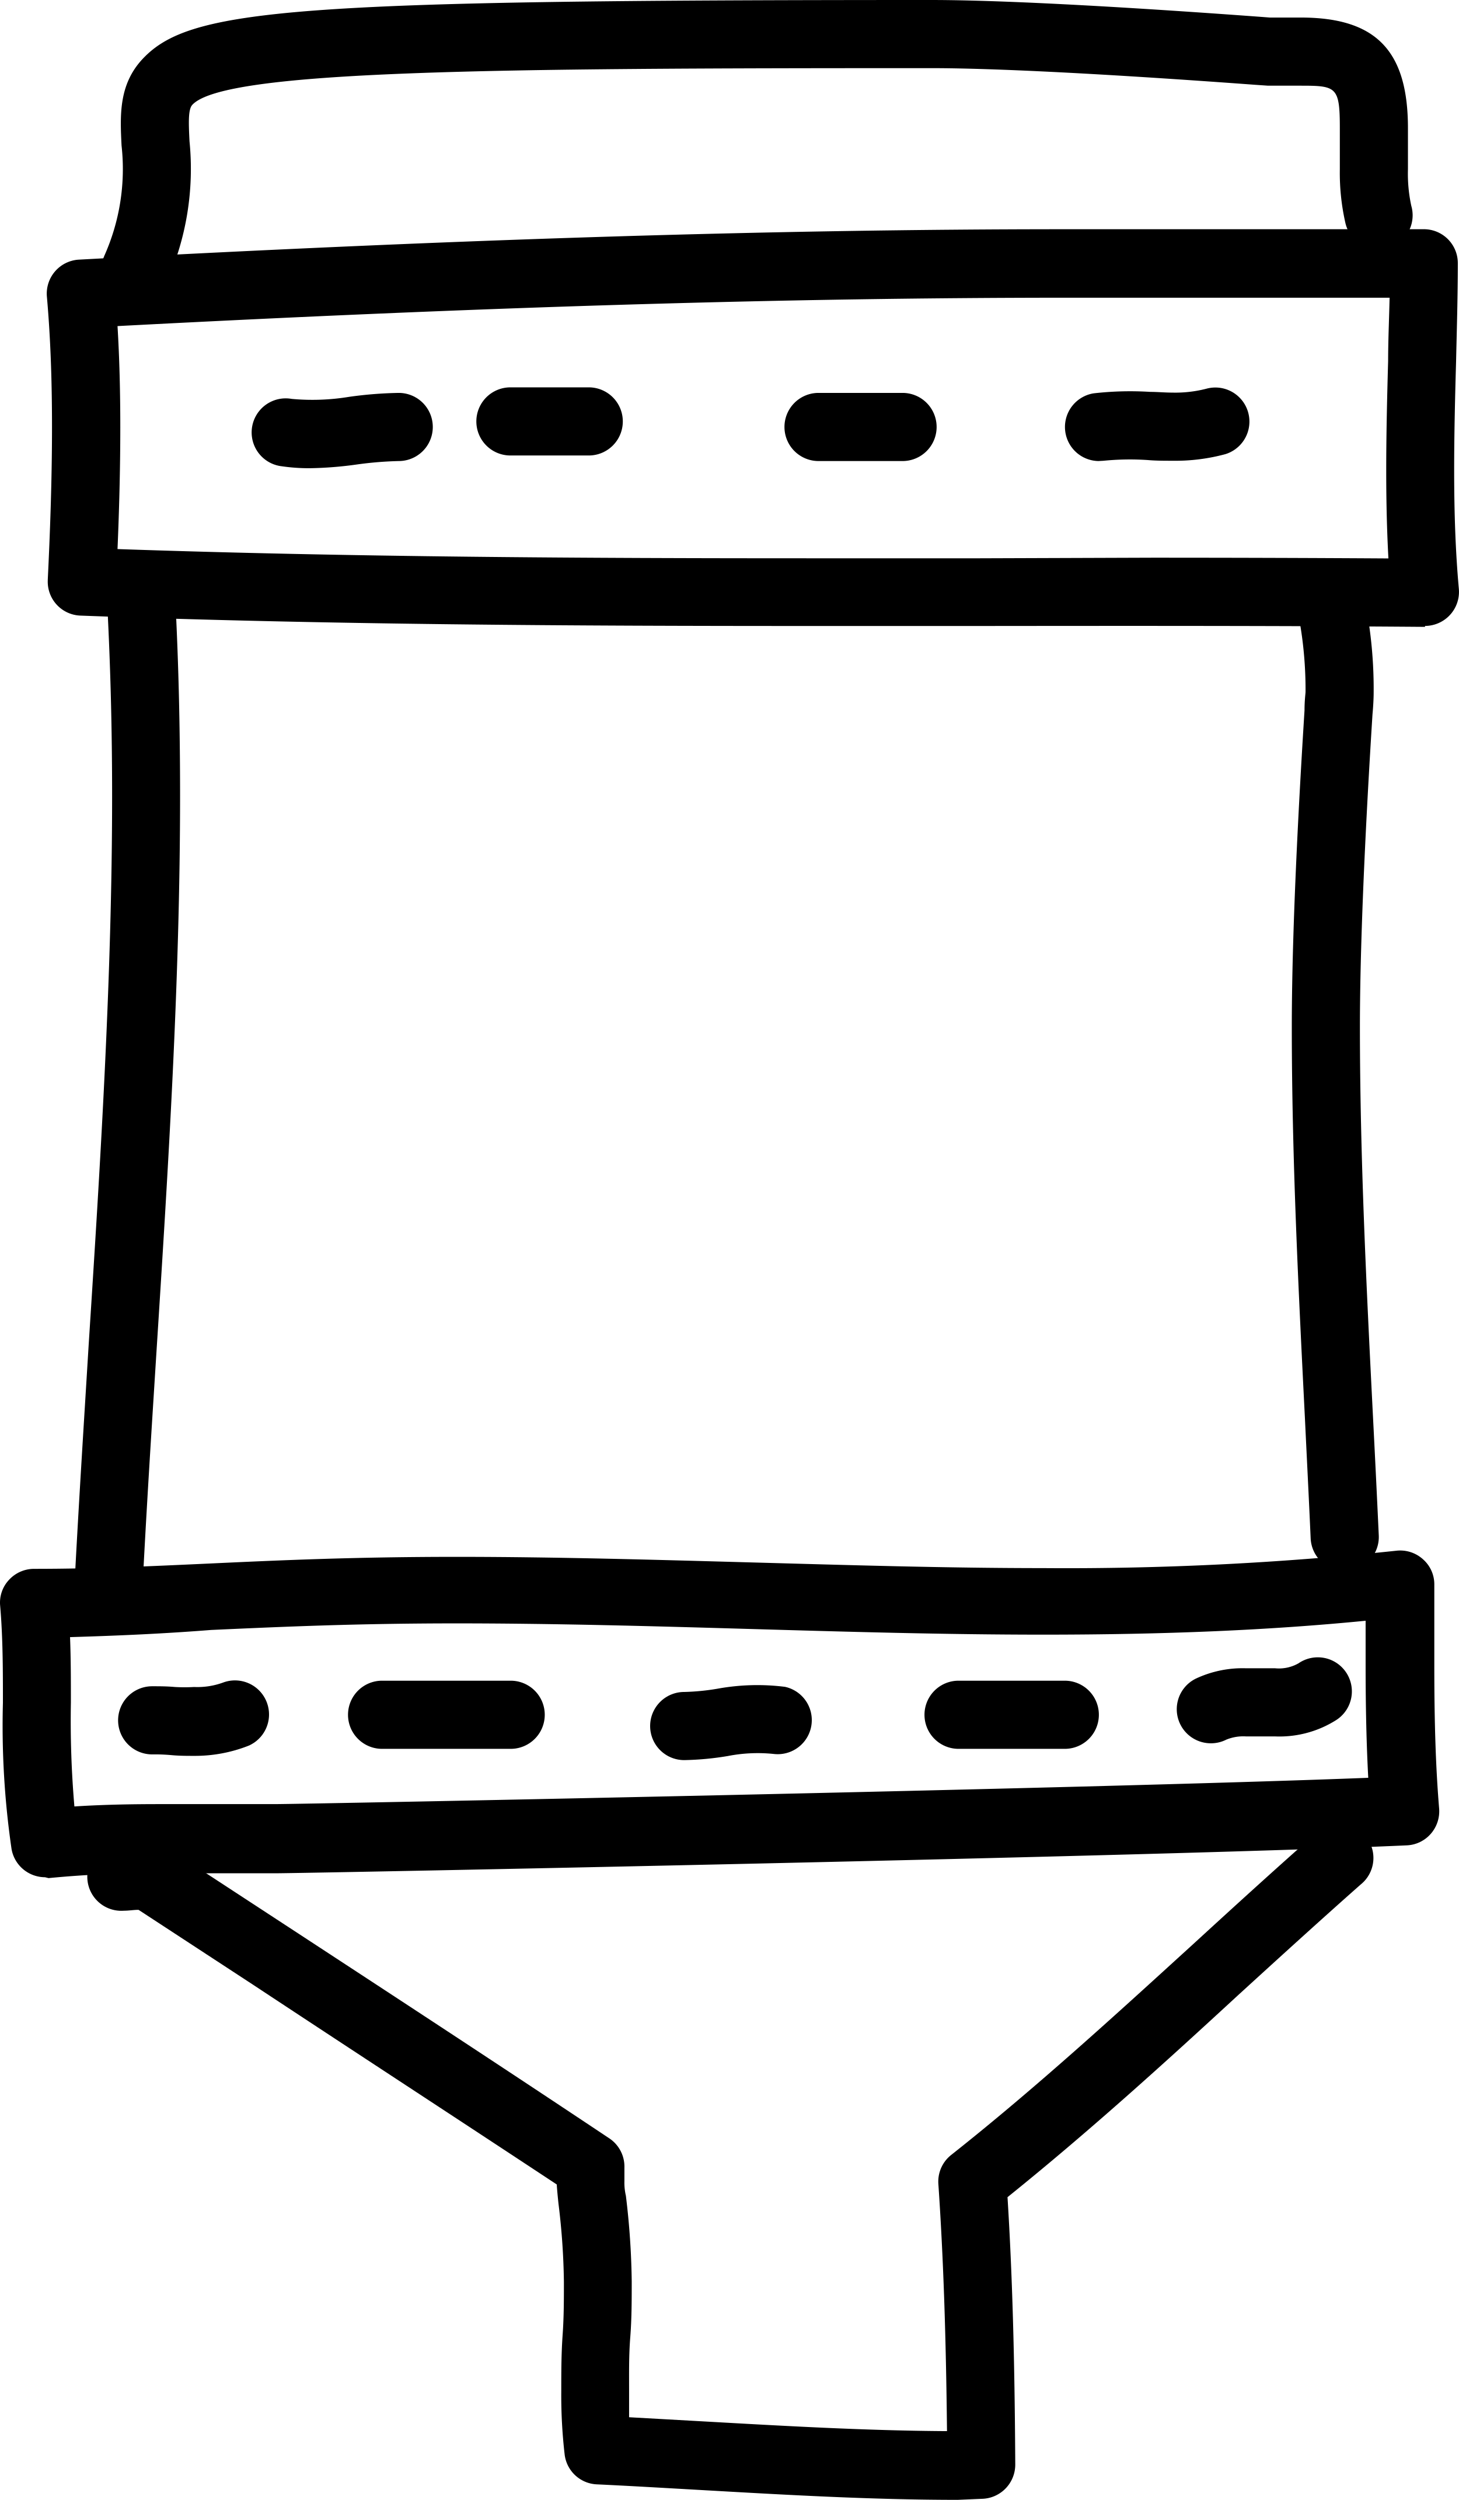 <svg xmlns="http://www.w3.org/2000/svg" width="99.819" height="170.96" viewBox="0 0 99.819 170.96">
  <g id="Group_9913" data-name="Group 9913" transform="translate(-1218.72 -311.04)">
    <path id="Path_16053" data-name="Path 16053" d="M1316.22,353.91c-10.15-.08-20.3-.07-30.46-.06H1274c-15.86,0-32.87-.08-49.77-.71a2.32,2.32,0,0,1-2.242-2.4l0-.044c.15-3.08.29-6.74.29-10.45,0-3.3-.11-6.22-.35-8.92a2.331,2.331,0,0,1,2.117-2.525l.073-.005c26.32-1.42,47.78-2.08,67.54-2.08h24.53a2.32,2.32,0,0,1,2.27,2.34c0,2.25-.07,4.5-.12,6.74-.07,2.46-.13,4.92-.13,7.38,0,3.1.1,5.68.32,8.13a2.33,2.33,0,0,1-2.11,2.531q-.105.009-.21.009Zm-18.72-4.73q8.119,0,16.21.05c-.1-1.84-.15-3.79-.15-6,0-2.5.06-5,.13-7.5,0-1.44.07-2.89.1-4.33h-22.12c-19.08,0-39.76.62-64.91,1.94.13,2.15.19,4.44.19,6.93,0,2.89-.08,5.74-.19,8.32,16,.55,32.17.63,47.25.63h11.75Z"/>
    <path id="Path_16054" data-name="Path 16054" d="M1228,331.85a2.391,2.391,0,0,1-1-.21,2.32,2.32,0,0,1-1.154-3.071l0-.009a14.528,14.528,0,0,0,1.19-7.57c-.1-2.05-.21-4.18,1.47-5.95,3.26-3.43,10.31-4,53.91-4,3.14,0,9.6.2,22.53,1.15l.65.05h2.12c5.14,0,7.33,2.26,7.33,7.56v2.82a10.343,10.343,0,0,0,.23,2.5,2.33,2.33,0,0,1-4.478,1.29c-.016-.056-.03-.113-.042-.17a15.407,15.407,0,0,1-.37-3.62V319.8c0-2.82-.23-2.9-2.67-2.9h-2.24l-.87-.06c-12.79-.94-19.12-1.14-22.19-1.14-29.86,0-48.28.12-50.53,2.5-.29.3-.27,1.15-.2,2.51a19,19,0,0,1-1.6,9.72A2.33,2.33,0,0,1,1228,331.85Z"/>
    <path id="Path_16055" data-name="Path 16055" d="M1226.1,422.4h-.1a2.341,2.341,0,0,1-2.21-2.45c.29-5.68.66-11.44,1-17,.79-12.29,1.6-25,1.6-37.49,0-4.53-.11-8.72-.32-12.84a2.333,2.333,0,0,1,4.66-.23c.21,4.19.31,8.46.31,13.07,0,12.63-.81,25.42-1.6,37.79-.35,5.55-.72,11.29-1,16.95A2.34,2.34,0,0,1,1226.1,422.4Z"/>
    <path id="Path_16056" data-name="Path 16056" d="M1310.72,418.48a2.34,2.34,0,0,1-2.33-2.23c-.12-2.73-.26-5.45-.39-8.17-.44-8.77-.9-17.84-.9-26.8,0-7.57.63-17.81.87-21.66,0-.7.07-1.14.07-1.27a26.978,26.978,0,0,0-.38-4.67,2.33,2.33,0,1,1,4.54-1.052c.017.074.03.148.04.222a30.719,30.719,0,0,1,.46,5.55c0,.09,0,.62-.08,1.5-.24,3.82-.86,14-.86,21.38,0,8.84.45,17.85.89,26.57q.21,4.08.4,8.19a2.319,2.319,0,0,1-2.205,2.429h-.015Z"/>
    <path id="Path_16057" data-name="Path 16057" d="M1221.8,439.42a2.33,2.33,0,0,1-2.29-1.93,58.369,58.369,0,0,1-.59-10c0-2.19,0-4.45-.19-6.64a2.273,2.273,0,0,1,.6-1.76,2.331,2.331,0,0,1,1.71-.76c4.26,0,8-.18,11.94-.36,4.94-.23,10-.46,17-.46,6.72,0,13.53.2,20.11.38s13.33.39,20,.39a213.248,213.248,0,0,0,24.17-1.19,2.323,2.323,0,0,1,1.82.59,2.278,2.278,0,0,1,.77,1.75v5.52c0,4,.1,7,.33,9.78a2.341,2.341,0,0,1-.58,1.73,2.309,2.309,0,0,1-1.64.78c-16.75.76-75.32,1.91-77.43,1.91h-7.84a71.3,71.3,0,0,0-7.65.33Zm1.71-16.47c.06,1.53.06,3,.06,4.53a68.391,68.391,0,0,0,.24,7.1c2.18-.14,4.23-.16,5.89-.16h7.79c2,0,55.6-1.05,74.84-1.8-.12-2.26-.18-4.74-.18-7.74v-3c-6.62.65-13.71.95-22.08.95-6.71,0-13.52-.2-20.11-.39s-13.33-.38-20-.38c-6.87,0-11.92.23-16.8.45-3.16.25-6.28.39-9.65.49Z"/>
    <path id="Path_16058" data-name="Path 16058" d="M1284.24,482c-5.92,0-11.9-.35-17.69-.68-2.32-.13-4.64-.27-7-.38a2.32,2.32,0,0,1-2.2-2.05,35.257,35.257,0,0,1-.23-4.32c0-1.27,0-2.54.09-3.81s.09-2.44.09-3.66a47.894,47.894,0,0,0-.37-5.35q-.09-.84-.12-1.32c-7-4.62-13.72-9-20.84-13.7l-7.77-5.08c-.34,0-.66.06-1,.06a2.33,2.33,0,1,1-.3-4.65,2.22,2.22,0,0,1,.3,0,3.347,3.347,0,0,0,.47,0,3.919,3.919,0,0,1,2.68.47l8.17,5.34c7.49,4.9,14.57,9.53,21.92,14.43a2.328,2.328,0,0,1,1,2v.9a3.9,3.9,0,0,0,.1,1,52.9,52.9,0,0,1,.4,5.86c0,1.28,0,2.55-.1,3.82s-.08,2.44-.08,3.65v1.82l5,.28c5.5.31,11.18.64,16.75.67-.07-6.64-.25-11.92-.59-16.89a2.323,2.323,0,0,1,.88-2c5.74-4.54,11.19-9.53,16.47-14.34,2.75-2.52,5.59-5.11,8.46-7.64a2.33,2.33,0,0,1,3.247,3.343c-.053.051-.109.1-.167.147-2.84,2.51-5.67,5.09-8.4,7.58-5,4.61-10.25,9.37-15.76,13.8.33,5.29.49,11,.53,18.28a2.339,2.339,0,0,1-2.3,2.35Z"/>
    <path id="Path_16059" data-name="Path 16059" d="M1232,431.12c-.52,0-1,0-1.55-.05a12.651,12.651,0,0,0-1.32-.05,2.33,2.33,0,0,1,0-4.66c.51,0,1,0,1.55.05a11.582,11.582,0,0,0,1.32,0,5.121,5.121,0,0,0,2-.31,2.33,2.33,0,0,1,1.74,4.32A9.993,9.993,0,0,1,1232,431.12Z"/>
    <path id="Path_16060" data-name="Path 16060" d="M1253.66,430.64h-8.8a2.33,2.33,0,0,1,0-4.66h8.8a2.33,2.33,0,0,1,0,4.66Z"/>
    <path id="Path_16061" data-name="Path 16061" d="M1265.53,431.41a2.33,2.33,0,1,1,0-4.66,15.705,15.705,0,0,0,2.32-.23,15.2,15.2,0,0,1,4.58-.12,2.33,2.33,0,0,1-.77,4.59,10.637,10.637,0,0,0-3.14.14A19.984,19.984,0,0,1,1265.53,431.41Z"/>
    <path id="Path_16062" data-name="Path 16062" d="M1291.57,430.64h-7.27a2.33,2.33,0,1,1,0-4.66h7.27a2.33,2.33,0,1,1,0,4.66Z"/>
    <path id="Path_16063" data-name="Path 16063" d="M1301.53,430.26a2.33,2.33,0,0,1-1-4.42,7.521,7.521,0,0,1,3.44-.71h1.99a2.7,2.7,0,0,0,1.6-.34,2.33,2.33,0,1,1,2.639,3.841l-.059.039a7.258,7.258,0,0,1-4.18,1.12h-1.99a3.068,3.068,0,0,0-1.35.22A2.317,2.317,0,0,1,1301.53,430.26Z"/>
    <path id="Path_16064" data-name="Path 16064" d="M1239.91,343.06a12.856,12.856,0,0,1-1.89-.13,2.33,2.33,0,1,1,.494-4.634c.056.006.111.014.166.024a15.5,15.5,0,0,0,3.92-.14,27.442,27.442,0,0,1,3.4-.27,2.33,2.33,0,0,1,0,4.66,25.046,25.046,0,0,0-2.83.23A25.6,25.6,0,0,1,1239.91,343.06Z"/>
    <path id="Path_16065" data-name="Path 16065" d="M1259,342.19h-5.36a2.33,2.33,0,0,1,0-4.66H1259a2.33,2.33,0,0,1,0,4.66Z"/>
    <path id="Path_16066" data-name="Path 16066" d="M1280.47,342.57h-5.75a2.33,2.33,0,0,1,0-4.66h5.75a2.33,2.33,0,1,1,0,4.66Z"/>
    <path id="Path_16067" data-name="Path 16067" d="M1293.87,342.57a2.33,2.33,0,0,1-.33-4.63,22.045,22.045,0,0,1,3.87-.1c.51,0,1,.05,1.53.05a8.515,8.515,0,0,0,2.33-.27,2.33,2.33,0,0,1,1.28,4.48,13.136,13.136,0,0,1-3.61.45c-.58,0-1.15,0-1.72-.05a18.438,18.438,0,0,0-3,.05Z"/>
  </g>
</svg>
